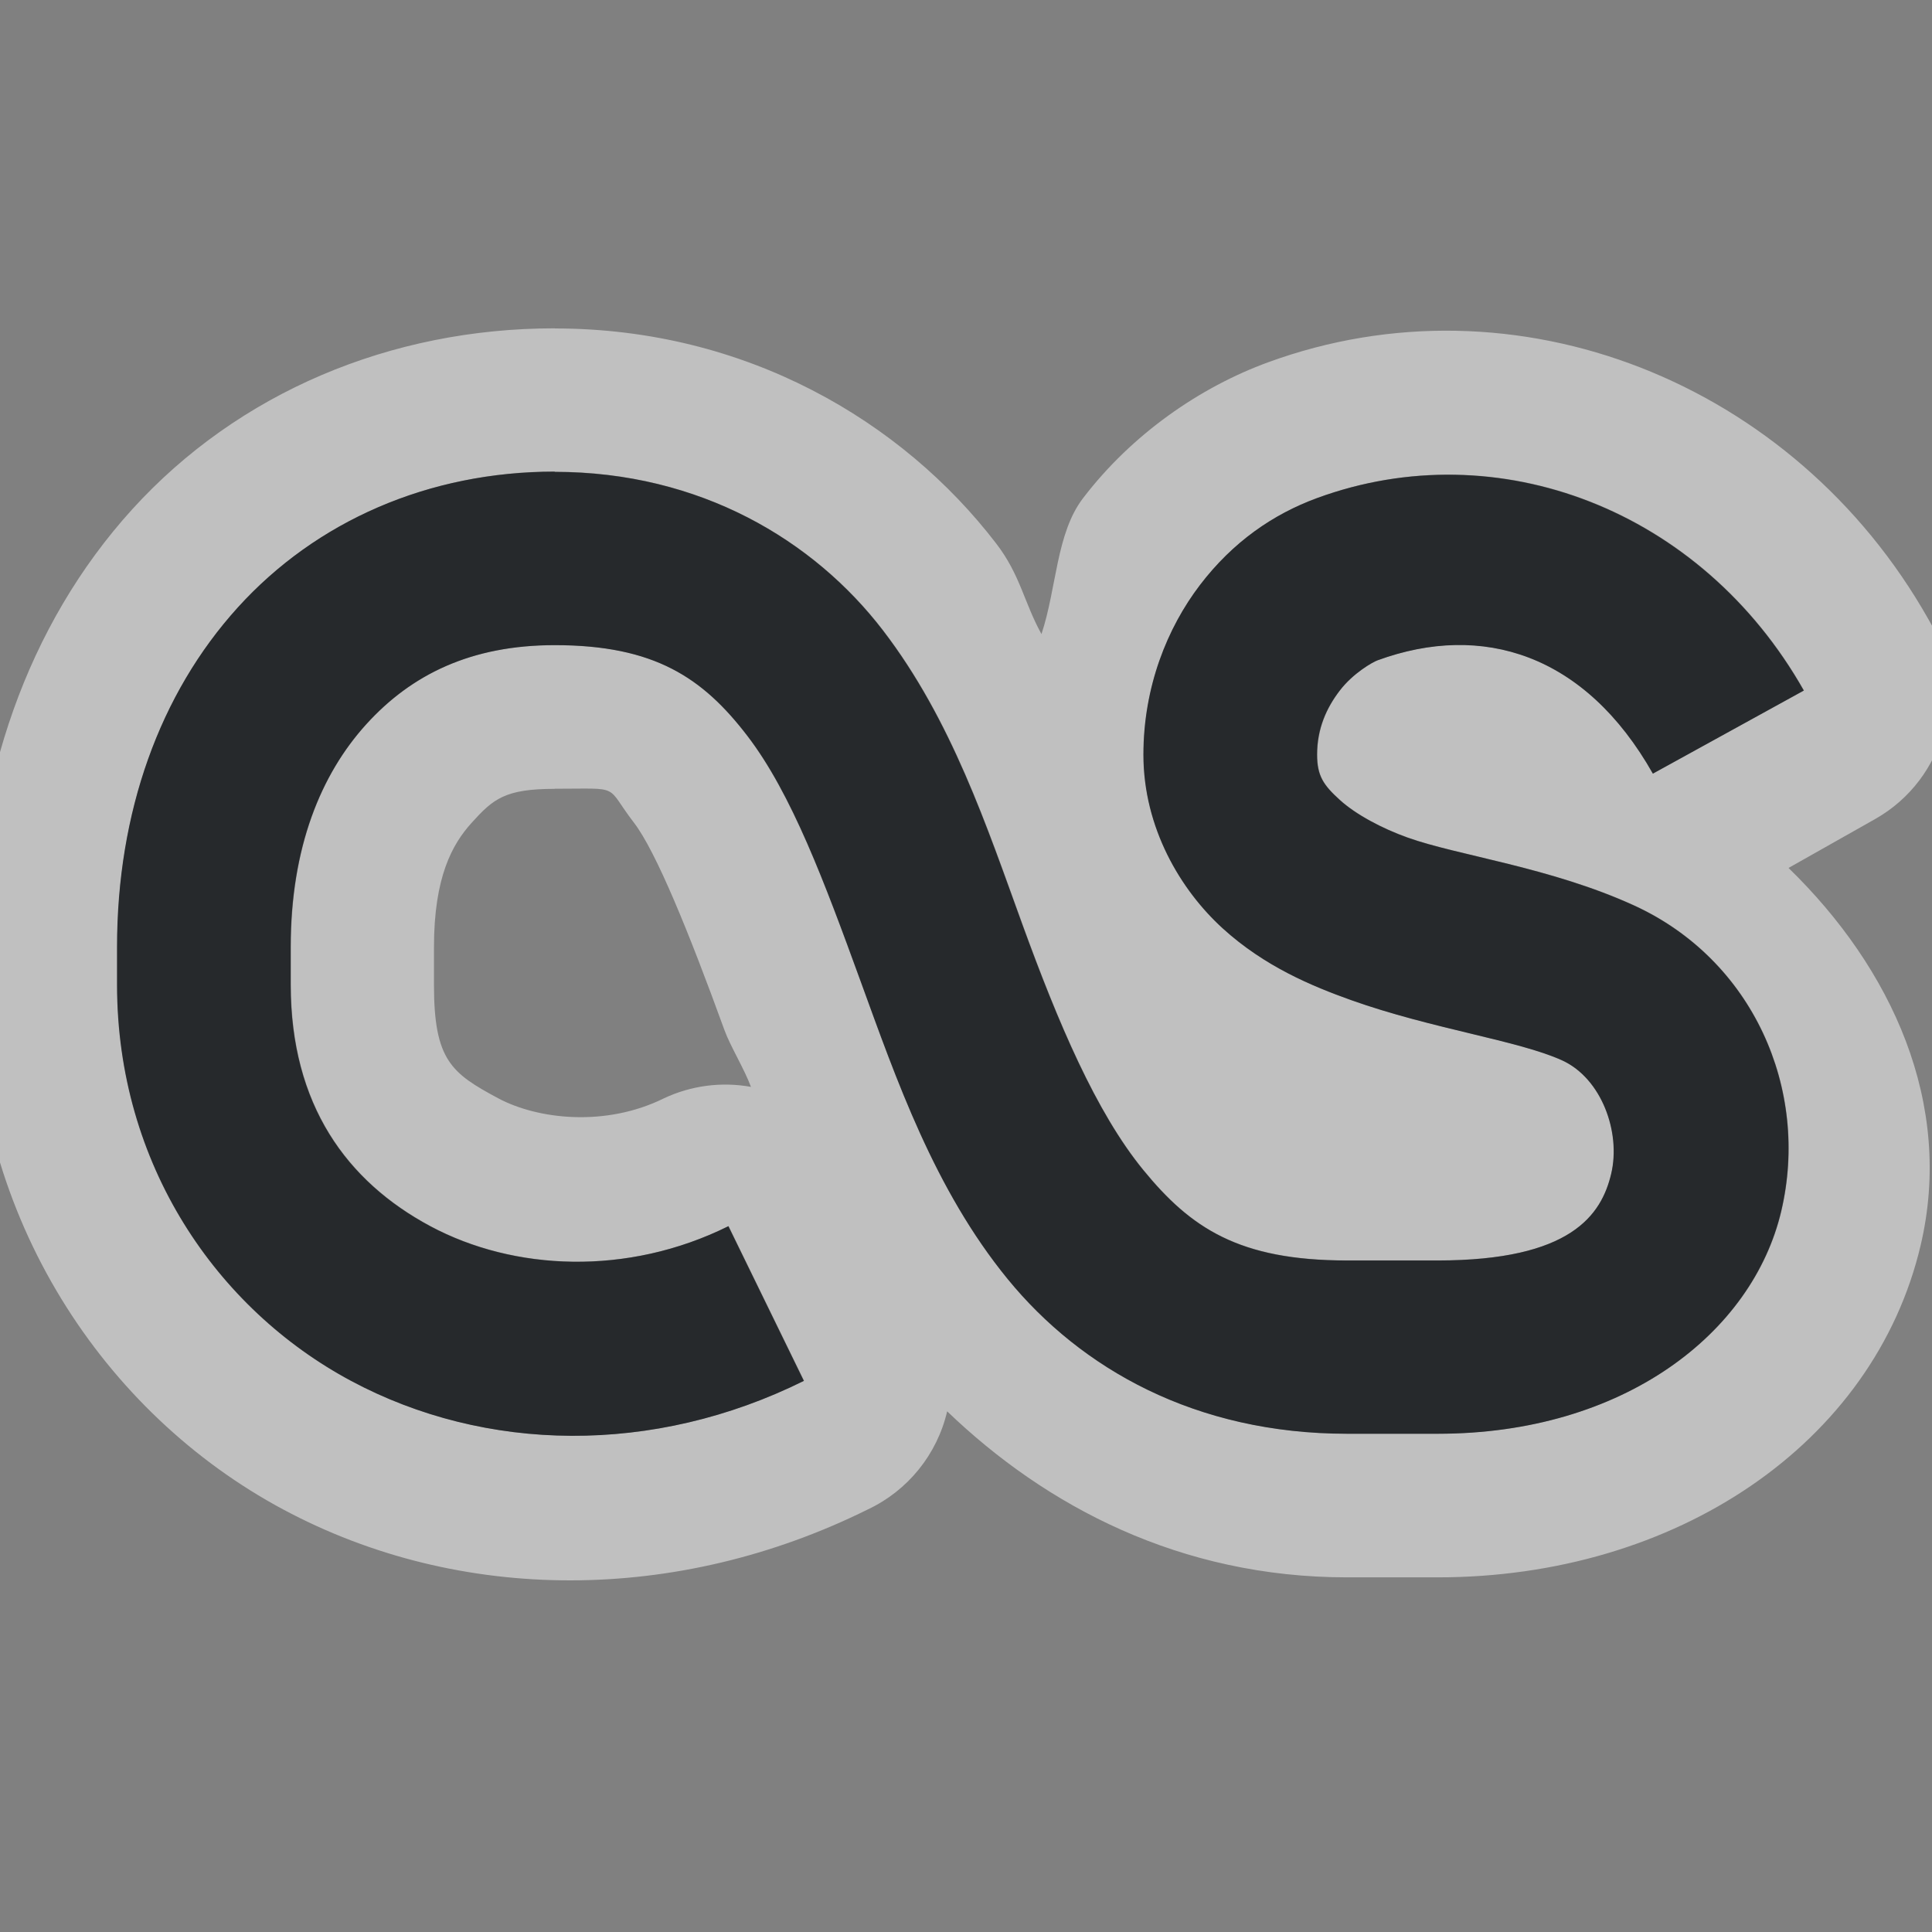 <?xml version="1.0" encoding="UTF-8"?>
<!-- Created with Inkscape (http://www.inkscape.org/) -->
<svg width="16" height="16" version="1.1" xmlns="http://www.w3.org/2000/svg" xmlns:cc="http://creativecommons.org/ns#" xmlns:dc="http://purl.org/dc/elements/1.1/" xmlns:rdf="http://www.w3.org/1999/02/22-rdf-syntax-ns#">
	<rect width="100%" height="100%" fill="#808080" stroke="none"/>
	<defs>
		<style id="current-color-scheme" type="text/css">.ColorScheme-Text {color:#090d11;}.ColorScheme-Background{color:#ffffff;}</style>
	</defs>
	<path id="a" class="ColorScheme-Background" d="m4.594 2.719c-1.36 0-2.621 0.532-3.5 1.5-0.871 0.96-1.312 2.258-1.312 3.625v0.312c0 1.933 1.079 3.549 2.562 4.344 1.468 0.787 3.269 0.781 4.844 0 0.331-0.156 0.573-0.456 0.656-0.812 0.82 0.788 1.931 1.375 3.312 1.375h0.75c1.972 0 3.612-1.104 4-2.75 0.276-1.173-0.238-2.293-1.094-3.125l0.719-0.406c0.584-0.332 0.781-1.079 0.438-1.656-1.112-1.965-3.415-2.877-5.469-2.125-0.56 0.205-1.124 0.592-1.531 1.125-0.223 0.292-0.217 0.743-0.344 1.125-0.146-0.265-0.175-0.49-0.375-0.75-0.777-1.013-2.07-1.781-3.656-1.781zm0 1.188c1.208 0 2.149 0.57 2.719 1.312s0.861 1.627 1.156 2.438 0.608 1.552 1 2.031c0.392 0.48 0.79 0.75 1.688 0.75h0.75c1.104 0 1.357-0.376 1.438-0.719s-0.08-0.788-0.406-0.938c-0.361-0.165-1.08-0.261-1.75-0.5-0.319-0.114-0.713-0.276-1.062-0.594-0.349-0.318-0.656-0.832-0.656-1.438 0-0.561 0.197-1.05 0.469-1.406 0.272-0.356 0.604-0.585 0.969-0.719 1.496-0.548 3.182 0.094 4.031 1.594l-1.25 0.688c-0.56-0.99-1.413-1.256-2.281-0.938-0.039 0.014-0.202 0.106-0.312 0.25-0.11 0.144-0.188 0.316-0.188 0.531 0 0.178 0.054 0.253 0.188 0.375 0.134 0.122 0.351 0.237 0.562 0.312 0.422 0.151 1.181 0.245 1.875 0.562 0.983 0.45 1.456 1.521 1.219 2.531s-1.305 1.844-2.844 1.844h-0.75c-1.259 0-2.206-0.539-2.812-1.281-0.607-0.742-0.921-1.65-1.219-2.469s-0.569-1.552-0.938-2.031-0.768-0.75-1.594-0.75c-0.692 0-1.187 0.243-1.562 0.656s-0.625 1.02-0.625 1.844v0.312c0 0.996 0.466 1.63 1.156 2 0.691 0.37 1.631 0.415 2.469 0l0.625 1.281c-1.246 0.618-2.638 0.596-3.75 0s-1.938-1.792-1.938-3.281v-0.312c0-1.115 0.352-2.098 1-2.812s1.579-1.125 2.625-1.125zm0 2.625c0.564 0 0.411-0.038 0.656 0.281 0.182 0.237 0.454 0.904 0.75 1.719 0.048 0.132 0.166 0.324 0.219 0.469-0.244-0.044-0.495-0.011-0.719 0.094-0.486 0.241-1.048 0.175-1.375 0-0.386-0.207-0.531-0.315-0.531-0.938v-0.312c0-0.582 0.151-0.853 0.312-1.031 0.179-0.198 0.276-0.281 0.688-0.281z" style="fill-opacity:.5;fill:currentColor"/>
	<path id="d" class="ColorScheme-Text" d="m4.594 3.906c-1.046 0-1.977 0.41-2.625 1.125s-1 1.698-1 2.812v0.312c0 1.489 0.826 2.686 1.938 3.281s2.504 0.618 3.75 0l-0.625-1.281c-0.837 0.415-1.778 0.37-2.469 0-0.691-0.37-1.156-1.004-1.156-2v-0.312c0-0.824 0.25-1.43 0.625-1.844s0.87-0.656 1.562-0.656c0.826 0 1.226 0.27 1.594 0.75s0.64 1.213 0.938 2.031 0.612 1.726 1.219 2.469c0.607 0.742 1.554 1.281 2.812 1.281h0.75c1.539 0 2.606-0.834 2.844-1.844s-0.236-2.081-1.219-2.531c-0.694-0.317-1.453-0.412-1.875-0.562-0.212-0.076-0.429-0.191-0.562-0.312s-0.188-0.197-0.188-0.375c0-0.215 0.077-0.387 0.188-0.531 0.11-0.144 0.273-0.236 0.312-0.25 0.869-0.318 1.721-0.052 2.281 0.938l1.25-0.688c-0.849-1.499-2.536-2.142-4.031-1.594-0.365 0.134-0.697 0.363-0.969 0.719-0.272 0.356-0.469 0.845-0.469 1.406 0 0.605 0.307 1.12 0.656 1.438 0.349 0.318 0.744 0.48 1.062 0.594 0.67 0.239 1.389 0.335 1.75 0.5 0.326 0.149 0.487 0.595 0.406 0.938s-0.334 0.719-1.438 0.719h-0.75c-0.897 0-1.295-0.27-1.688-0.75-0.392-0.48-0.705-1.22-1-2.031s-0.586-1.695-1.156-2.438-1.51-1.312-2.719-1.312z" style="fill-opacity:.75;fill:currentColor"/>
</svg>

